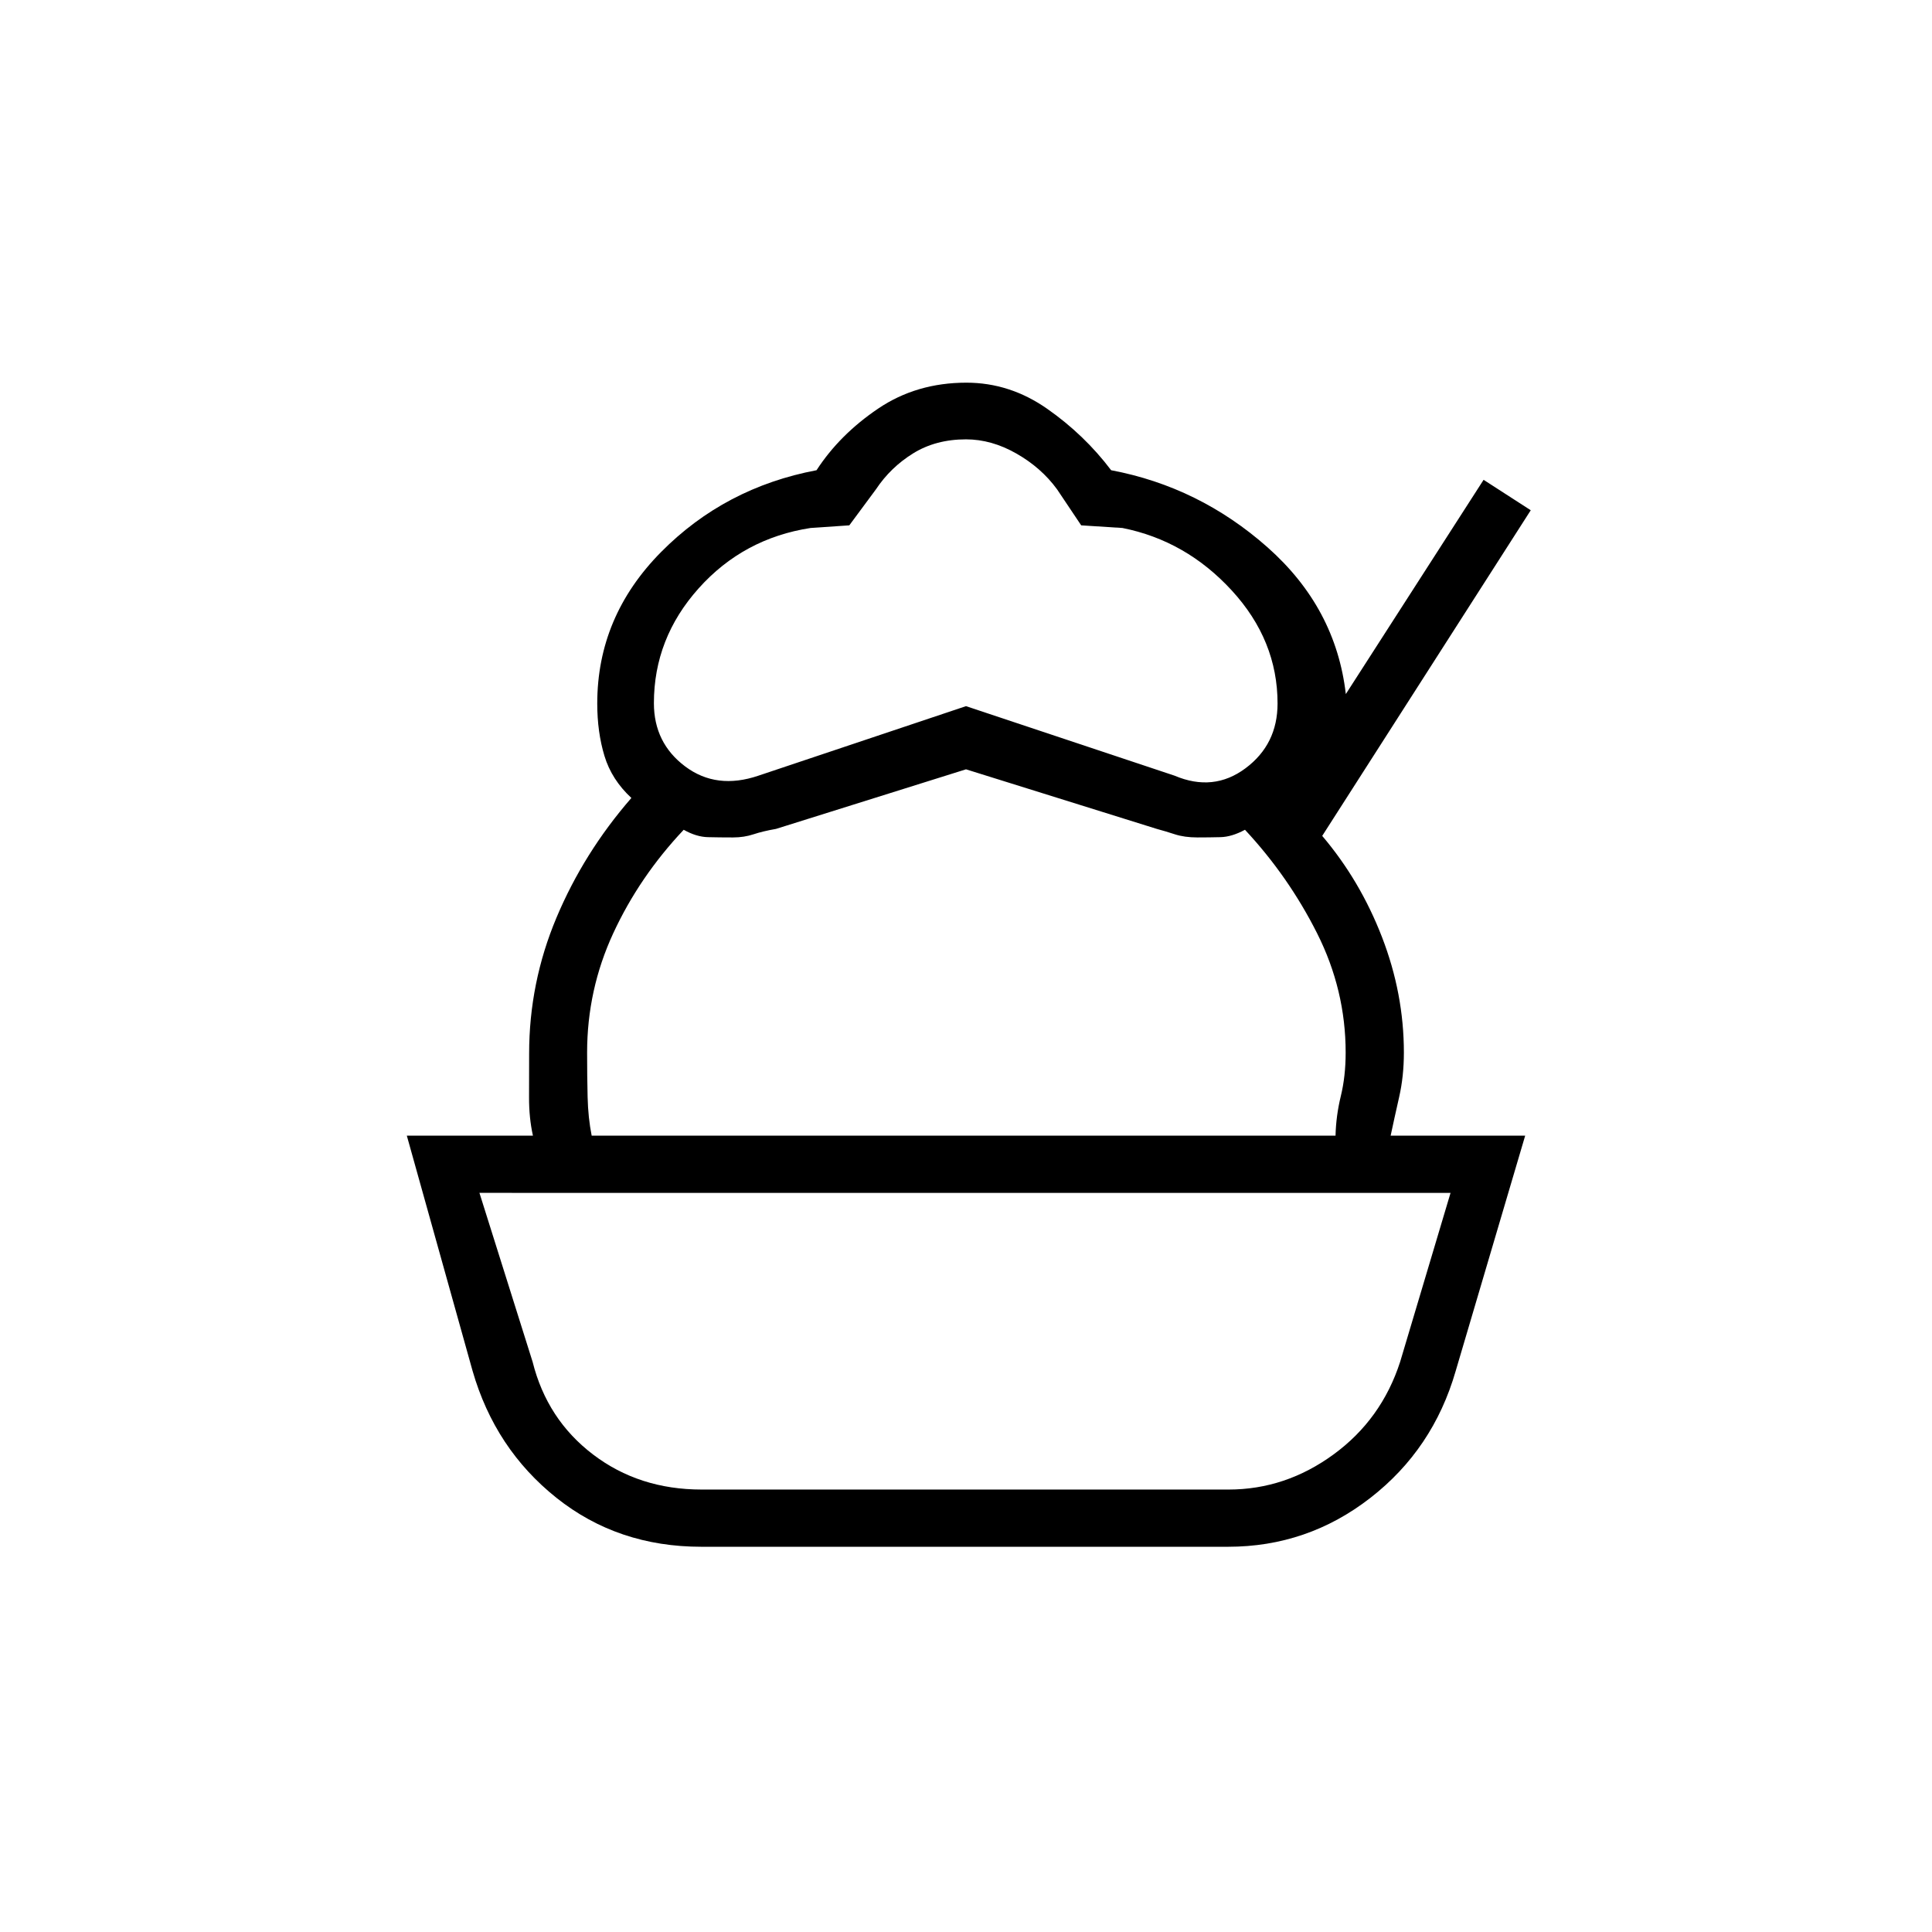<svg xmlns="http://www.w3.org/2000/svg" height="20" viewBox="0 -960 960 960" width="20"><path d="M348.5-191.42q-41.52 0-72.02-24.33-30.5-24.33-41.67-63.1l-32.66-116.84h555.7l-34.54 116.96q-11.19 38.81-42.43 63.06-31.23 24.25-70.66 24.25H348.5Zm.14-28.43h261.77q28.32 0 52.18-17.42 23.87-17.42 33.13-46.04l25.05-83.96H238.23l26.42 83.96q7.16 28.62 30.03 46.04 22.88 17.42 53.96 17.42ZM480-577.73l-94.42 29.61q-6.46 1.12-11.18 2.68-4.71 1.56-10.17 1.56-6.65 0-12.44-.14-5.79-.13-12.06-3.67-22 23.31-35 51.39-13 28.09-13 59.34 0 11.73.25 22.08.25 10.34 2.02 19.19h-29.19q-1.96-8.85-1.93-18.94.04-10.1.04-21.83 0-35.23 13.58-67.54 13.58-32.31 37.23-59.5-9.81-9.08-13.38-20.89-3.58-11.82-3.58-26.03 0-43.2 31.69-75.25 31.69-32.06 77.27-40.68 11.46-17.65 30.54-30.57 19.08-12.93 43.92-12.93 21.58 0 40.08 12.93 18.5 12.92 31.85 30.57 43.8 8.27 77.73 38.33 33.92 30.06 38.88 72.9l68.46-106.46 23.43 15.12L657-544.65q18.85 22.19 29.71 50.3 10.87 28.12 10.87 57.39 0 11.73-2.35 22.08-2.35 10.34-4.23 19.19h-27.38q.23-9.85 2.63-19.69 2.4-9.85 2.4-21.58 0-31.12-14.21-59.33-14.21-28.21-35.82-51.4-6.54 3.54-12.2 3.67-5.65.14-11.42.14-6.46 0-11.23-1.56-4.77-1.56-8.96-2.68L480-577.73Zm0-31.39 103.62 34.54q19.34 8.2 35.26-3.67 15.93-11.87 15.93-32.21 0-31.35-22.73-56.12-22.73-24.77-54.35-31.07l-20.49-1.31-12.01-17.92q-7.81-10.7-20.17-17.75-12.36-7.06-25.06-7.06-14.99 0-26.24 6.95-11.24 6.96-18.49 17.86l-13.26 17.92-19.24 1.31q-33.39 5.15-55.62 30-22.23 24.84-22.23 57.05 0 19.8 15.56 31.45 15.56 11.65 36.4 4.57L480-609.12Zm0 241.85Z"/></svg>